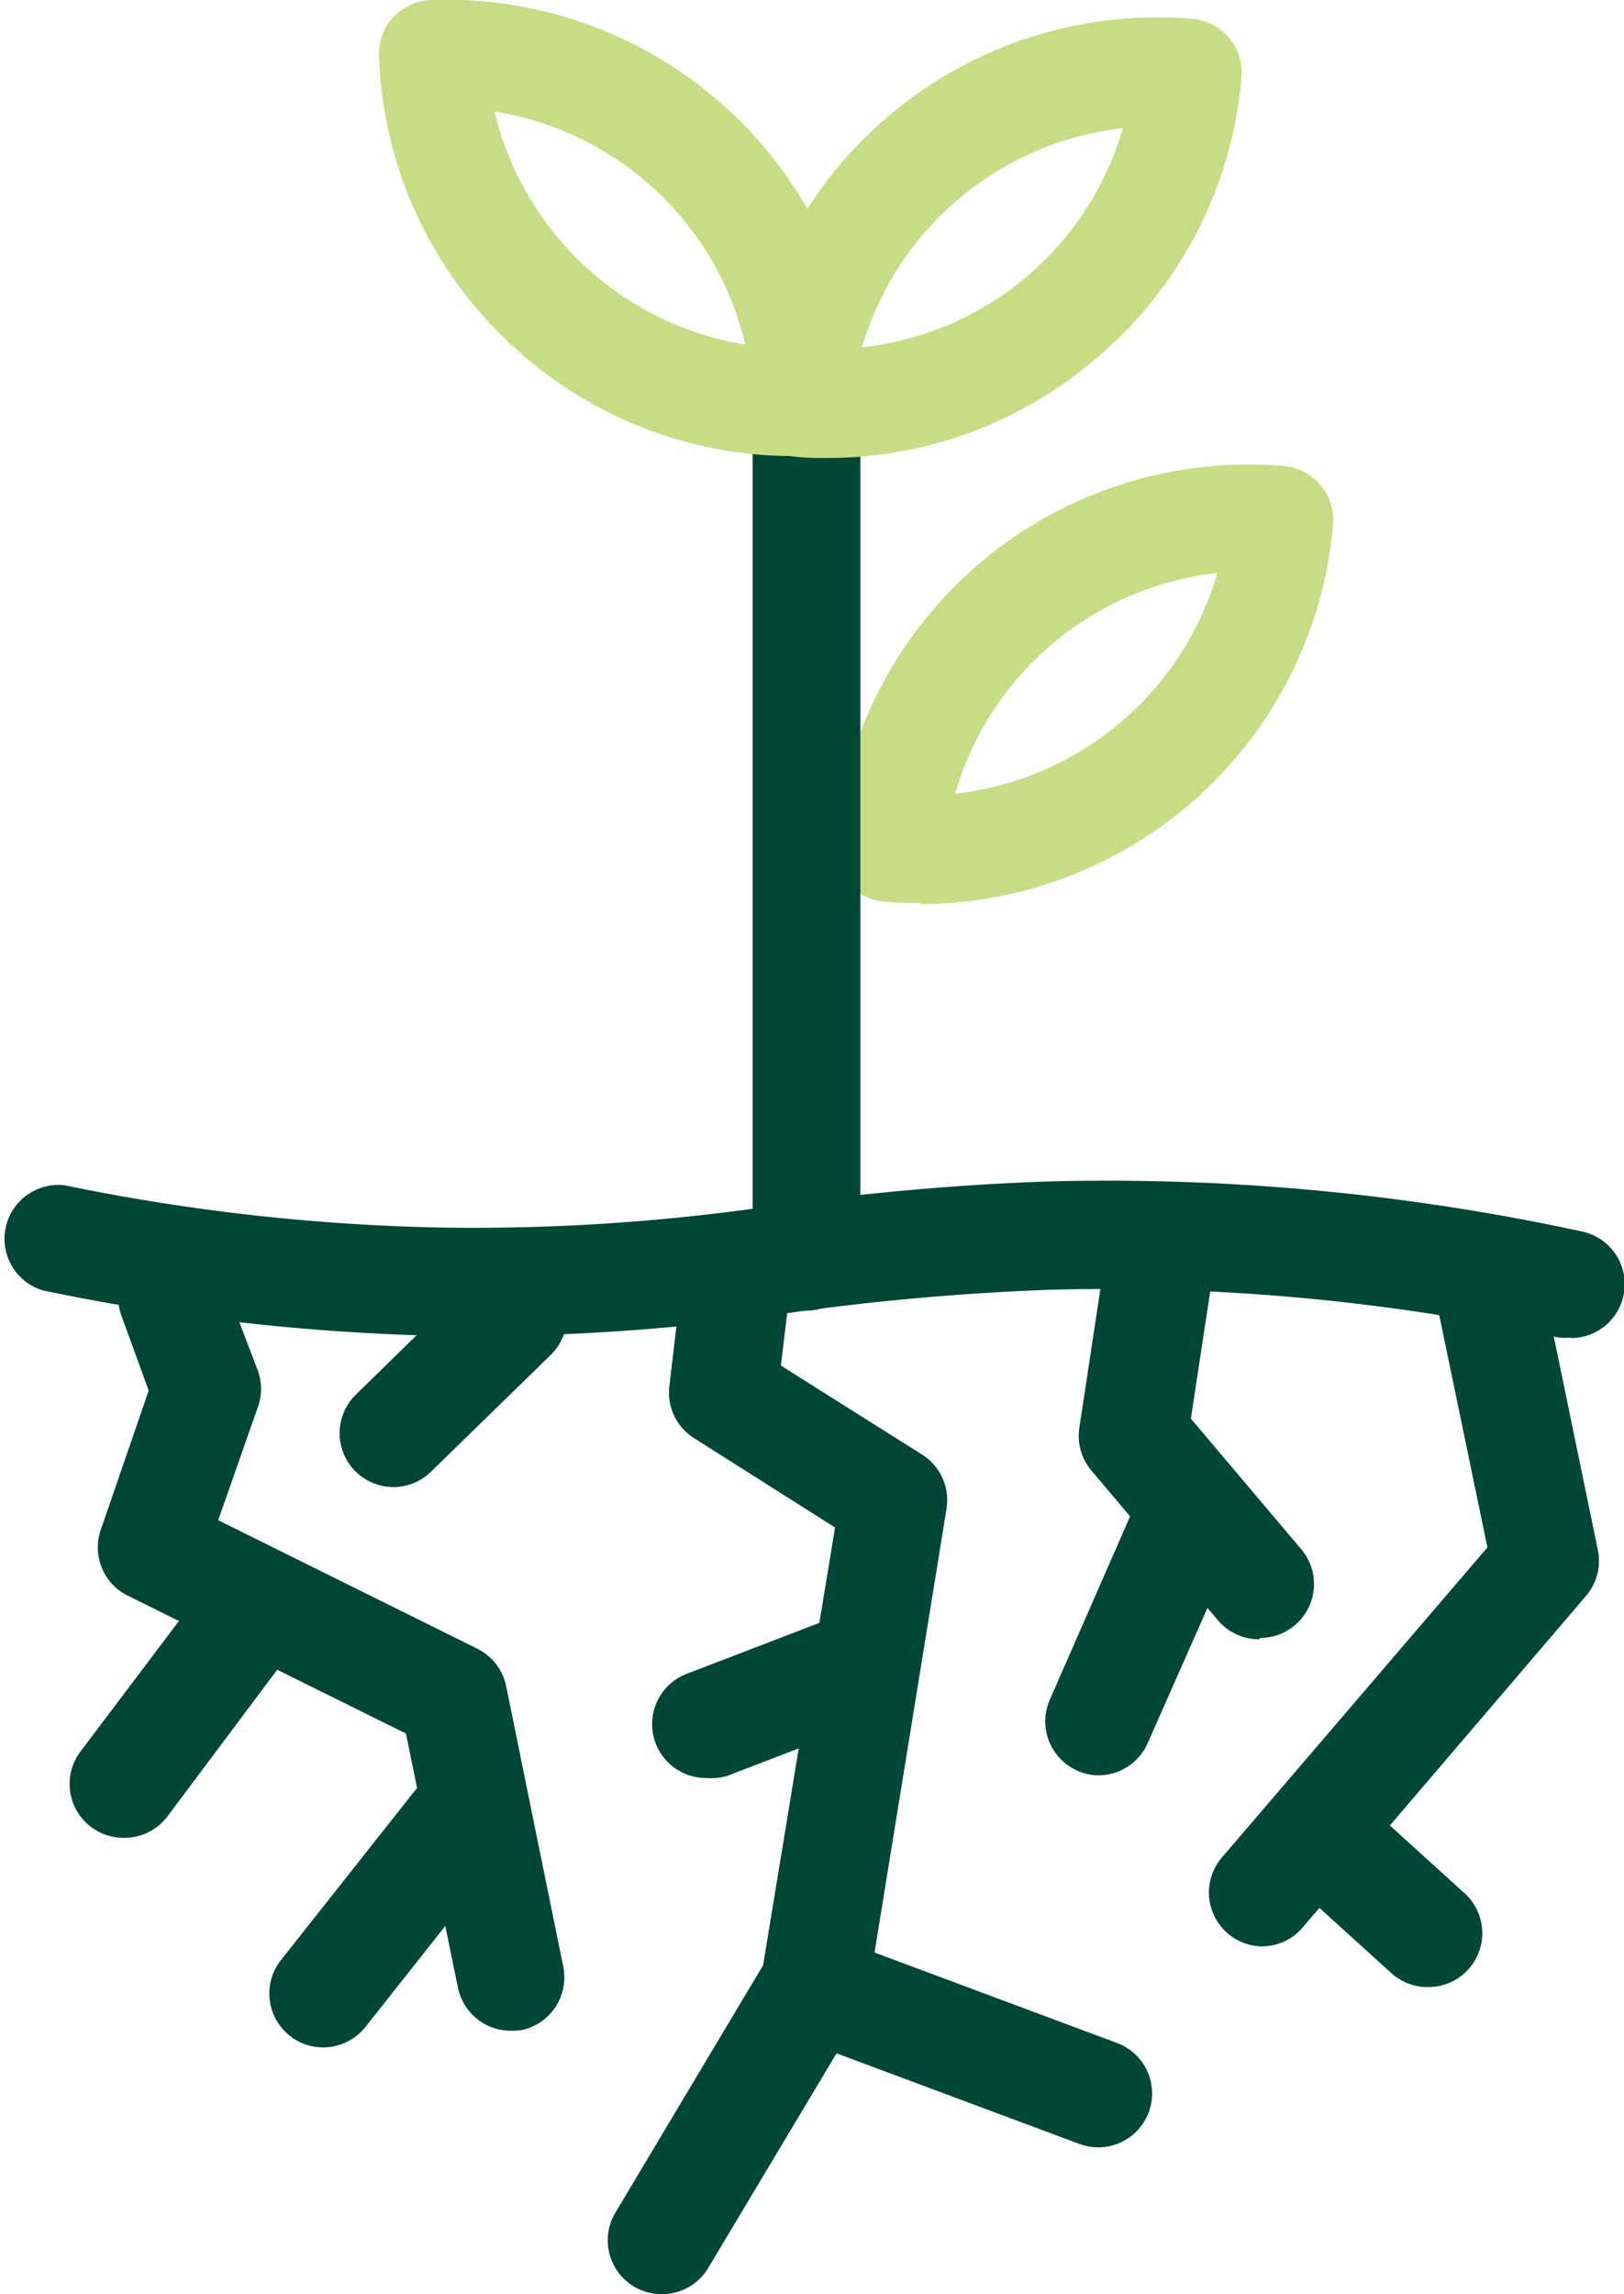 <svg xmlns="http://www.w3.org/2000/svg" viewBox="0 0 60.29 85.16"><defs><style
    >.cls-1{opacity:0.28; opacity: 1;}.cls-2{fill:#004634; opacity: 1;}.cls-3{fill:#014735; opacity: 1;}.cls-4{fill:#c7dd85; opacity: 1;}</style></defs><g
    id="Layer_2"
    data-name="Layer 2"
  ><g id="Layer_6" data-name="Layer 6"><path
        class="cls-2"
        d="M58.29,49.65a2,2,0,0,1-.42,0,78.86,78.86,0,0,0-19-1.77,93.43,93.43,0,0,0-9.53.85,80.81,80.81,0,0,1-12.86.86A80.36,80.36,0,0,1,1.59,47.9,2,2,0,0,1,2.41,44a76.36,76.36,0,0,0,14.15,1.57,76.4,76.4,0,0,0,12.29-.83,97.84,97.84,0,0,1,9.91-.88,83.28,83.28,0,0,1,20,1.86,2,2,0,0,1-.42,3.95Z"
      /><path
        class="cls-3"
        d="M24.54,85.16a2,2,0,0,1-1.71-3l5.5-9.21L31,56.7l-5.24-3.32a2,2,0,0,1-.91-1.93l.5-4.23a2,2,0,0,1,4,.47l-.36,3L34.24,54a2,2,0,0,1,.9,2L32.22,74a2,2,0,0,1-.26.71l-5.7,9.53A2,2,0,0,1,24.54,85.16Z"
      /><path
        class="cls-3"
        d="M40.79,79.71a2.1,2.1,0,0,1-.7-.12l-9.33-3.48a2,2,0,1,1,1.39-3.75l9.33,3.48a2,2,0,0,1-.69,3.87Z"
      /><path
        class="cls-2"
        d="M14.61,55.2a2,2,0,0,1-1.4-3.43l4.44-4.34a2,2,0,0,1,2.8,2.86L16,54.63A2,2,0,0,1,14.61,55.2Z"
      /><path
        class="cls-2"
        d="M19,75.38a2,2,0,0,1-2-1.6l-1.93-9.43L4.74,59.23a2,2,0,0,1-1-2.44l1.78-5.17-1-2.75a2,2,0,0,1,3.74-1.43l1.31,3.43a2,2,0,0,1,0,1.37L8.1,56.43l9.62,4.77a2,2,0,0,1,1.07,1.39L20.91,73a2,2,0,0,1-1.56,2.36A2.85,2.85,0,0,1,19,75.38Z"
      /><path
        class="cls-2"
        d="M4.62,68.22A2,2,0,0,1,3,65l4.64-6.15a2,2,0,0,1,3.19,2.41L6.22,67.42A2,2,0,0,1,4.62,68.22Z"
      /><path
        class="cls-3"
        d="M46.74,60.85a2,2,0,0,1-1.53-.71l-4.69-5.55A2,2,0,0,1,40.07,53l.91-6a2,2,0,1,1,4,.6l-.77,5.06,4.1,4.85a2,2,0,0,1-1.52,3.29Z"
      /><path
        class="cls-3"
        d="M46.84,72.25A2,2,0,0,1,45.32,69l9.9-11.56L53.4,48.67a2,2,0,1,1,3.92-.82l2,9.69a2,2,0,0,1-.44,1.7L48.36,71.55A2,2,0,0,1,46.84,72.25Z"
      /><path
        class="cls-3"
        d="M53,73.76a2,2,0,0,1-1.34-.51l-4-3.63a2,2,0,1,1,2.68-3l4,3.63A2,2,0,0,1,53,73.76Z"
      /><path
        class="cls-3"
        d="M26.21,66a2,2,0,0,1-.71-3.87l5-1.92A2,2,0,1,1,32,64l-5,1.92A2.17,2.17,0,0,1,26.21,66Z"
      /><path
        class="cls-4"
        d="M34.19,33.52c-.45,0-.89,0-1.34-.05A2,2,0,0,1,31,31.3a15.4,15.4,0,0,1,16.67-14,2,2,0,0,1,1.82,2.16,15.41,15.41,0,0,1-15.33,14.1Zm11-12.25a11.44,11.44,0,0,0-9.73,8.19,11.44,11.44,0,0,0,9.73-8.19Z"
      /><path
        class="cls-3"
        d="M40.79,65.9a1.91,1.91,0,0,1-.81-.18,2,2,0,0,1-1-2.64L42.08,56a2,2,0,0,1,3.66,1.62L42.61,64.7A2,2,0,0,1,40.79,65.9Z"
      /><path
        class="cls-3"
        d="M12,76a2,2,0,0,1-1.24-.43,2,2,0,0,1-.33-2.81l4.94-6.25A2,2,0,0,1,18.5,69l-4.94,6.25A2,2,0,0,1,12,76Z"
      /><path
        class="cls-3"
        d="M29.94,48.65a2,2,0,0,1-2-2V15.92a2,2,0,0,1,2-2h0a2,2,0,0,1,2,2c0,5.84,0,14.74,0,15.29h0V46.65A2,2,0,0,1,29.94,48.65Z"
      /><path
        class="cls-4"
        d="M30.75,17c-.44,0-.89,0-1.34-.06a2,2,0,0,1-1.82-2.16A15.43,15.43,0,0,1,44.26.7a2,2,0,0,1,1.83,2.16,15.3,15.3,0,0,1-5.43,10.47A15.28,15.28,0,0,1,30.75,17Zm11-12.25A11.43,11.43,0,0,0,32,12.89a11.32,11.32,0,0,0,6.1-2.61A11.34,11.34,0,0,0,41.7,4.71Z"
      /><path
        class="cls-4"
        d="M29.46,16.93A15.31,15.31,0,0,1,19,12.81,15.28,15.28,0,0,1,14.07,2.08,2,2,0,0,1,16,0,15.43,15.43,0,0,1,32,14.85,2,2,0,0,1,30,16.92ZM18.36,4.14a11.46,11.46,0,0,0,9.31,8.65,11.42,11.42,0,0,0-9.31-8.65Z"
      /></g></g></svg>
